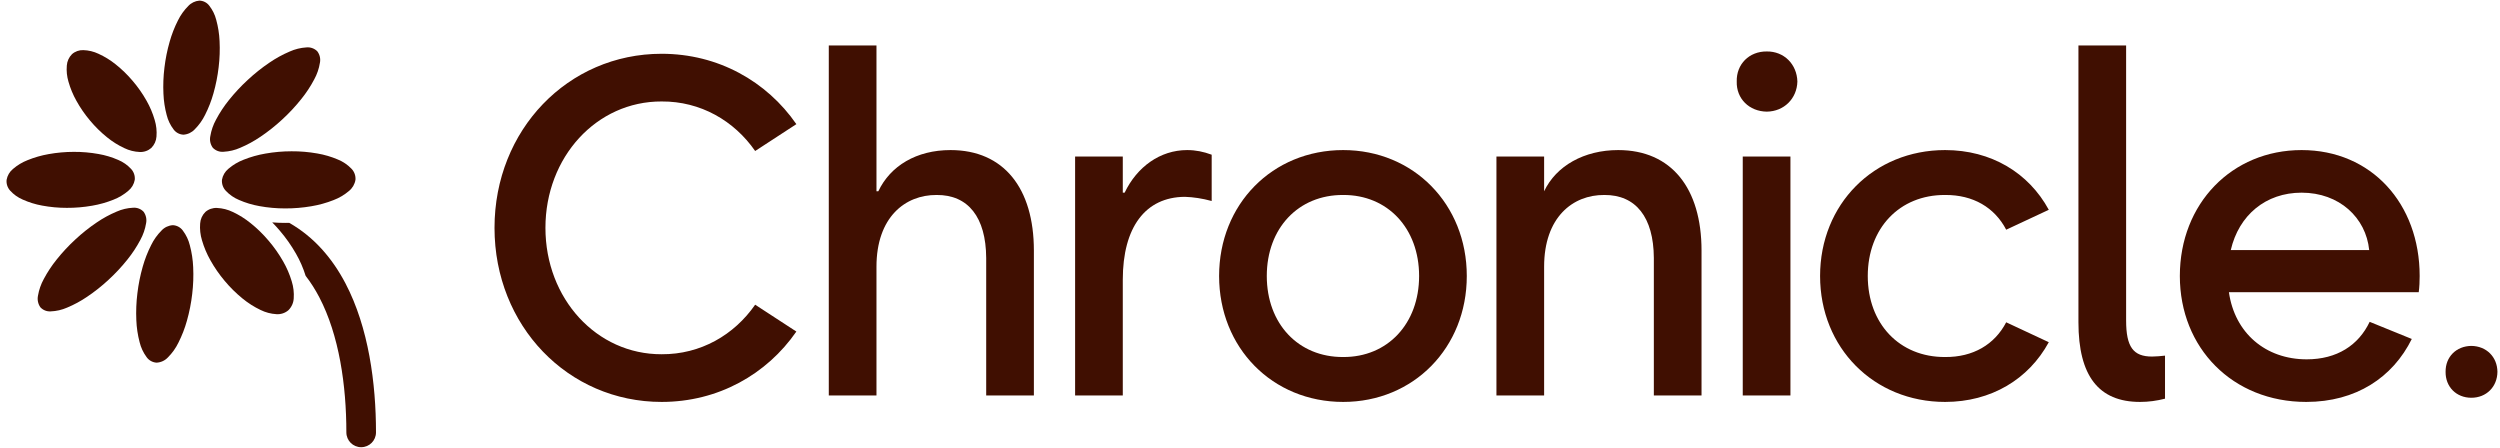 <svg width="675" height="121" viewBox="0 0 675 121" fill="none" xmlns="http://www.w3.org/2000/svg">
<path d="M53.825 0.167C54.347 0.178 54.861 0.307 55.325 0.543C55.789 0.78 56.191 1.119 56.502 1.534C57.389 2.667 58.029 3.969 58.383 5.358C58.897 7.226 59.199 9.144 59.284 11.077C59.401 13.428 59.319 15.785 59.037 18.122C58.762 20.514 58.292 22.881 57.633 25.2C57.074 27.2 56.319 29.142 55.378 30.999C54.67 32.447 53.725 33.772 52.581 34.918C51.796 35.764 50.712 36.281 49.552 36.364C49.024 36.345 48.508 36.208 48.042 35.962C47.577 35.716 47.175 35.368 46.867 34.945C45.986 33.788 45.352 32.467 45.005 31.061C44.5 29.18 44.206 27.25 44.129 25.306C44.02 22.959 44.11 20.607 44.398 18.274C44.678 15.9 45.15 13.551 45.81 11.251C46.368 9.27 47.118 7.348 48.052 5.51C48.757 4.076 49.694 2.764 50.826 1.626C51.605 0.786 52.675 0.265 53.825 0.167Z" fill="#400F01"/>
<path d="M61.676 45.566C60.749 46.321 60.13 47.38 59.931 48.549C59.884 49.093 59.953 49.639 60.136 50.154C60.318 50.669 60.608 51.14 60.988 51.536C61.98 52.591 63.188 53.426 64.531 53.986C66.292 54.756 68.14 55.314 70.035 55.649C72.324 56.068 74.647 56.277 76.974 56.274C79.357 56.284 81.735 56.087 84.082 55.683C86.123 55.342 88.12 54.789 90.042 54.032C91.567 53.455 92.979 52.622 94.215 51.57C95.156 50.809 95.783 49.736 95.977 48.551C96.021 47.999 95.945 47.445 95.754 46.924C95.564 46.404 95.263 45.929 94.872 45.532C93.85 44.472 92.613 43.636 91.242 43.078C89.455 42.313 87.582 41.762 85.662 41.435C83.367 41.03 81.039 40.833 78.707 40.847C76.341 40.849 73.979 41.057 71.649 41.468C69.638 41.814 67.67 42.369 65.778 43.124C64.279 43.699 62.891 44.525 61.676 45.566Z" fill="#400F01"/>
<path d="M3.495 45.626C2.593 46.371 1.987 47.407 1.783 48.55C1.727 49.077 1.785 49.61 1.951 50.115C2.118 50.619 2.39 51.083 2.749 51.477C3.684 52.508 4.833 53.327 6.119 53.878C7.799 54.633 9.568 55.181 11.384 55.51C13.578 55.92 15.806 56.125 18.038 56.121C20.329 56.131 22.616 55.937 24.871 55.541C26.839 55.207 28.764 54.664 30.615 53.924C32.092 53.353 33.459 52.534 34.654 51.505C35.572 50.753 36.187 49.703 36.388 48.543C36.439 48.007 36.375 47.467 36.199 46.957C36.024 46.448 35.741 45.98 35.37 45.587C34.407 44.55 33.231 43.73 31.919 43.181C30.215 42.435 28.425 41.896 26.588 41.578C24.387 41.181 22.154 40.988 19.916 41.003C17.64 41.005 15.369 41.208 13.13 41.611C11.19 41.951 9.292 42.495 7.469 43.233C6.015 43.801 4.671 44.61 3.495 45.626Z" fill="#400F01"/>
<path d="M48.188 61.22C47.719 60.966 47.197 60.822 46.662 60.799C45.499 60.871 44.41 61.385 43.623 62.232C42.474 63.383 41.525 64.713 40.815 66.168C39.865 68.041 39.1 70 38.533 72.018C37.861 74.374 37.379 76.778 37.093 79.209C36.798 81.605 36.703 84.021 36.808 86.433C36.885 88.436 37.181 90.426 37.689 92.367C38.038 93.821 38.677 95.193 39.567 96.402C39.872 96.841 40.275 97.206 40.744 97.469C41.214 97.732 41.737 97.886 42.276 97.919C43.446 97.859 44.545 97.349 45.337 96.498C46.498 95.338 47.456 93.996 48.17 92.526C49.128 90.633 49.897 88.653 50.465 86.614C51.137 84.24 51.616 81.817 51.897 79.368C52.186 76.967 52.273 74.546 52.158 72.131C52.075 70.138 51.773 68.16 51.258 66.232C50.905 64.797 50.263 63.446 49.371 62.26C49.063 61.829 48.658 61.473 48.188 61.22Z" fill="#400F01"/>
<path d="M19.436 14.625C20.274 13.883 21.372 13.492 22.497 13.534C23.916 13.577 25.311 13.913 26.591 14.519C28.245 15.271 29.797 16.226 31.211 17.361C32.898 18.702 34.445 20.206 35.83 21.849C37.249 23.51 38.502 25.302 39.57 27.201C40.506 28.845 41.243 30.59 41.769 32.401C42.208 33.842 42.372 35.35 42.252 36.85C42.177 38.018 41.677 39.119 40.844 39.953C39.991 40.702 38.874 41.092 37.732 41.038C36.289 40.979 34.874 40.625 33.577 39.997C31.908 39.221 30.344 38.242 28.922 37.084C27.235 35.726 25.69 34.207 24.307 32.549C22.906 30.889 21.672 29.098 20.622 27.203C19.709 25.576 18.993 23.85 18.486 22.059C18.064 20.639 17.913 19.154 18.041 17.68C18.123 16.531 18.618 15.447 19.436 14.625Z" fill="#400F01"/>
<path d="M58.599 56.148C57.446 56.087 56.314 56.476 55.449 57.23C54.612 58.069 54.111 59.179 54.038 60.354C53.919 61.884 54.089 63.422 54.539 64.891C55.08 66.755 55.837 68.552 56.794 70.245C57.9 72.224 59.194 74.095 60.659 75.833C62.108 77.571 63.723 79.168 65.483 80.599C66.968 81.819 68.597 82.856 70.336 83.686C71.681 84.354 73.151 84.742 74.655 84.827C75.237 84.866 75.821 84.791 76.374 84.606C76.927 84.422 77.437 84.132 77.876 83.753C78.734 82.899 79.243 81.764 79.306 80.564C79.417 79.009 79.234 77.446 78.767 75.957C78.202 74.074 77.421 72.262 76.438 70.555C75.307 68.571 73.988 66.697 72.498 64.96C71.046 63.239 69.427 61.661 67.666 60.249C66.192 59.052 64.576 58.038 62.852 57.23C61.525 56.585 60.077 56.217 58.599 56.148Z" fill="#400F01"/>
<path d="M10.893 82.955C10.578 82.502 10.359 81.99 10.25 81.45C10.141 80.911 10.144 80.356 10.258 79.817C10.525 78.247 11.054 76.732 11.824 75.332C12.807 73.481 13.965 71.725 15.284 70.09C16.827 68.155 18.518 66.339 20.342 64.658C22.139 62.984 24.066 61.451 26.105 60.073C27.796 58.916 29.602 57.932 31.494 57.135C32.889 56.517 34.389 56.161 35.917 56.088C36.446 56.044 36.979 56.12 37.474 56.309C37.969 56.498 38.415 56.796 38.776 57.179C39.098 57.628 39.324 58.137 39.438 58.675C39.552 59.214 39.554 59.769 39.441 60.308C39.18 61.882 38.651 63.402 37.879 64.804C36.892 66.67 35.727 68.438 34.398 70.085C32.845 72.031 31.142 73.856 29.305 75.545C27.497 77.224 25.558 78.76 23.507 80.138C21.814 81.291 20.006 82.269 18.111 83.058C16.722 83.668 15.228 84.012 13.709 84.072C13.184 84.11 12.658 84.029 12.17 83.836C11.682 83.642 11.245 83.341 10.893 82.955Z" fill="#400F01"/>
<path d="M56.791 38.417C56.909 38.952 57.139 39.458 57.465 39.902C57.836 40.286 58.29 40.582 58.793 40.769C59.296 40.955 59.836 41.026 60.371 40.977C61.921 40.896 63.443 40.532 64.858 39.904C66.781 39.092 68.615 38.091 70.335 36.917C72.41 35.517 74.372 33.96 76.203 32.26C78.056 30.556 79.774 28.715 81.342 26.752C82.677 25.098 83.848 23.321 84.838 21.445C85.609 20.043 86.13 18.52 86.379 16.943C86.487 16.405 86.479 15.851 86.356 15.317C86.232 14.783 85.996 14.28 85.662 13.842C85.283 13.463 84.823 13.173 84.315 12.993C83.807 12.812 83.265 12.746 82.728 12.8C81.168 12.896 79.64 13.273 78.218 13.912C76.295 14.731 74.461 15.738 72.741 16.916C70.678 18.314 68.727 19.868 66.906 21.563C65.066 23.256 63.361 25.085 61.803 27.033C60.477 28.677 59.314 30.442 58.329 32.305C57.559 33.703 57.036 35.219 56.781 36.79C56.67 37.327 56.674 37.881 56.791 38.417Z" fill="#400F01"/>
<path fill-rule="evenodd" clip-rule="evenodd" d="M82.522 74.476C81.876 72.387 80.998 70.375 79.906 68.476C78.652 66.278 77.191 64.202 75.542 62.277C74.891 61.507 74.21 60.762 73.502 60.045C74.653 60.139 75.808 60.185 76.965 60.184C77.344 60.185 77.723 60.182 78.102 60.174C84.759 63.958 89.72 69.728 93.277 76.51C99.532 88.437 101.518 103.52 101.518 116.745C101.518 118.954 99.727 120.745 97.518 120.745C95.309 120.745 93.518 118.954 93.518 116.745C93.518 104.093 91.582 90.503 86.192 80.226C85.11 78.163 83.893 76.236 82.522 74.476Z" fill="#400F01"/>
<path d="M178.643 108.52C153.331 108.52 133.518 87.958 133.518 61.52C133.518 35.083 153.331 14.52 178.643 14.52C193.893 14.52 207.018 21.958 215.018 33.52L203.893 40.77C198.206 32.583 189.143 27.333 178.643 27.395C161.081 27.333 147.268 42.395 147.268 61.52C147.268 80.645 161.081 95.708 178.643 95.645C189.143 95.708 198.206 90.458 203.893 82.27L215.018 89.52C207.018 101.083 193.893 108.52 178.643 108.52Z" fill="#400F01"/>
<path d="M223.773 106.77V12.27H236.648V51.645H237.148C240.398 44.77 247.461 40.52 256.648 40.52C271.023 40.52 279.148 50.833 279.148 67.645V106.77H266.273V69.645C266.211 58.645 261.398 52.583 252.898 52.645C244.398 52.583 236.648 58.645 236.648 72.02V106.77H223.773Z" fill="#400F01"/>
<path d="M290.278 106.77V42.27H303.153V52.02H303.653C306.965 45.083 313.215 40.52 320.528 40.52C322.84 40.52 324.965 40.958 327.153 41.77V54.27C324.653 53.583 322.153 53.208 319.903 53.145C309.278 53.208 303.153 61.333 303.153 75.52V106.77H290.278Z" fill="#400F01"/>
<path d="M362.658 108.52C343.533 108.52 329.158 93.895 329.158 74.52C329.158 55.145 343.533 40.52 362.658 40.52C381.658 40.52 396.033 55.145 396.033 74.52C396.033 93.895 381.658 108.52 362.658 108.52ZM362.658 96.395C374.658 96.458 383.158 87.395 383.158 74.52C383.158 61.645 374.658 52.583 362.658 52.645C350.533 52.583 342.033 61.645 342.033 74.52C342.033 87.395 350.533 96.458 362.658 96.395Z" fill="#400F01"/>
<path d="M404.038 106.77V42.27H416.913V51.645C420.163 44.77 427.725 40.52 436.913 40.52C451.288 40.52 459.413 50.833 459.413 67.645V106.77H446.538V69.645C446.475 58.645 441.663 52.583 433.163 52.645C424.663 52.583 416.913 58.645 416.913 72.02V106.77H404.038Z" fill="#400F01"/>
<path d="M470.543 106.77V42.27H483.418V106.77H470.543ZM477.043 30.145C472.293 30.083 468.793 26.645 468.918 22.02C468.793 17.333 472.293 13.833 477.043 13.895C481.668 13.833 485.168 17.333 485.293 22.02C485.168 26.645 481.668 30.083 477.043 30.145Z" fill="#400F01"/>
<path d="M525.173 108.52C505.923 108.52 491.423 93.895 491.423 74.52C491.423 55.145 505.923 40.52 525.173 40.52C537.611 40.52 547.736 46.645 553.173 56.645L541.673 62.02C538.548 56.02 532.736 52.583 525.173 52.645C512.861 52.583 504.298 61.645 504.298 74.52C504.298 87.395 512.861 96.458 525.173 96.395C532.736 96.458 538.548 93.02 541.673 87.02L553.173 92.395C547.736 102.395 537.611 108.52 525.173 108.52Z" fill="#400F01"/>
<path d="M577.803 108.52C566.616 108.52 561.178 101.458 561.178 87.02V12.27H574.053V86.52C574.053 93.708 575.991 96.27 581.053 96.27C582.178 96.27 583.366 96.145 584.553 96.02V107.645C582.366 108.208 580.116 108.52 577.803 108.52Z" fill="#400F01"/>
<path d="M622.683 108.52C602.808 108.52 588.558 93.958 588.558 74.52C588.558 54.958 602.621 40.52 621.433 40.52C640.246 40.52 653.308 54.958 653.308 74.52C653.308 75.958 653.246 77.458 653.058 78.895H601.808C603.371 89.895 611.683 97.02 622.808 97.02C630.996 97.02 636.808 93.208 639.808 86.895L651.183 91.52C646.058 101.895 636.121 108.52 622.683 108.52ZM602.308 67.52H639.683C638.808 58.77 631.621 52.02 621.433 52.02C611.746 52.02 604.496 58.083 602.308 67.52Z" fill="#400F01"/>
<path d="M667.259 107.395C663.197 107.395 660.26 104.437 660.309 100.395C660.26 96.353 663.197 93.444 667.259 93.395C671.322 93.444 674.259 96.353 674.308 100.395C674.259 104.437 671.322 107.395 667.259 107.395Z" fill="#400F01"/>
</svg>
